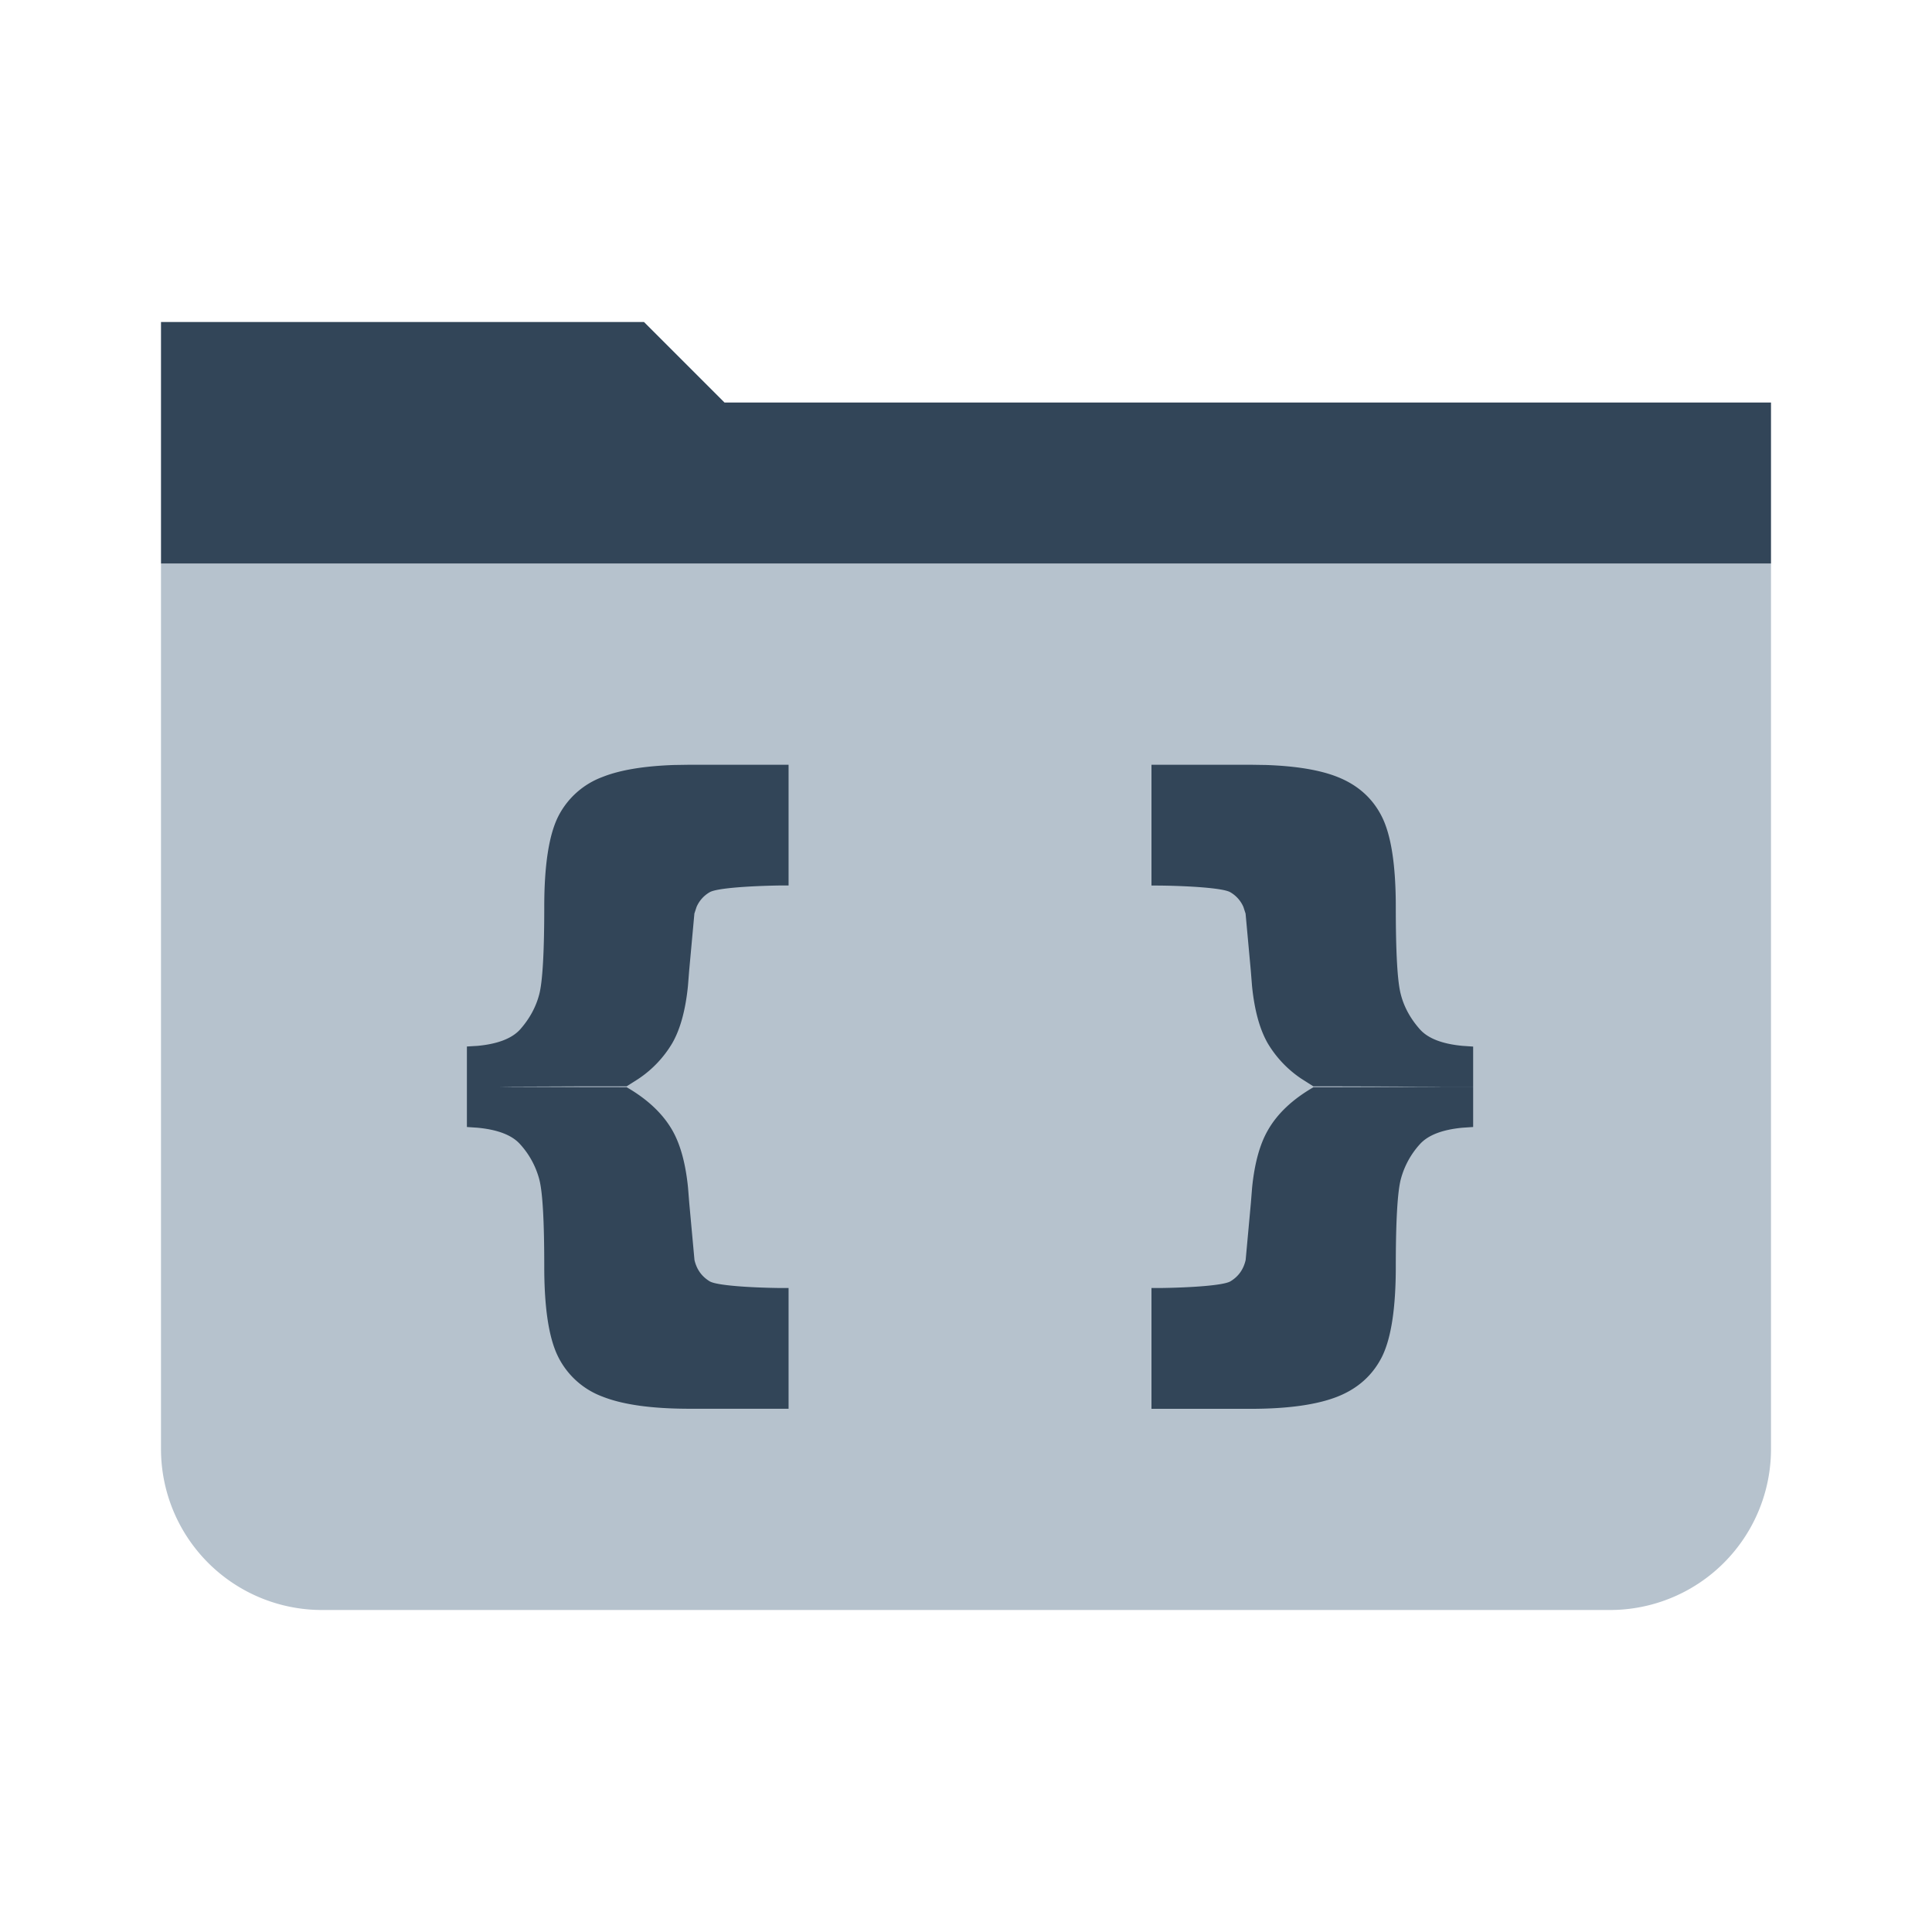 <svg xmlns="http://www.w3.org/2000/svg" width="24" height="24" viewBox="0 0 24 24">
  <g fill="none" fill-rule="evenodd">
    <path fill="#B6C2CD" d="M2 7h20v11a2 2 0 01-2 2H4a2 2 0 01-2-2V7z"/>
    <path fill="#324558" d="M2 4h6l1 1h13v2H2z"/>
    <path fill="#324558" fill-rule="nonzero" d="M6.2 13.5l.027.001.168.001.82.003h.363l.207.001c.26.15.45.33.568.537.099.174.164.41.194.711l.015.188.065.71c.027.117.09.205.189.265.088.053.512.078.855.083h.125v1.5H8.568c-.468 0-.83-.05-1.084-.151a1.006 1.006 0 01-.552-.498c-.114-.23-.171-.602-.171-1.115 0-.566-.02-.928-.062-1.086a1.045 1.045 0 00-.237-.435c-.1-.113-.276-.182-.53-.206L5.8 14v-.5h.4zm12.1 0v.5l-.133.009c-.253.024-.429.093-.53.206a1.045 1.045 0 00-.236.435c-.041.158-.062.52-.062 1.086 0 .513-.057.885-.17 1.115-.115.23-.299.397-.553.498-.255.101-.616.152-1.084.152h-1.228V16h.126c.343-.005.767-.03.855-.083.1-.06.162-.148.189-.265l.065-.71.015-.188c.03-.3.095-.537.194-.71.118-.209.308-.388.568-.538h.207l.363-.001.82-.003h.168l.028-.001h.399zm-8.504-4V11H9.67c-.343.006-.767.031-.855.084a.39.39 0 00-.162.182l-.027.082-.065.71-.015.189c-.03.3-.095.537-.194.71a1.375 1.375 0 01-.42.444l-.148.094h-.57l-.724.003h-.096l-.138.002H5.8V13l.133-.008c.253-.024.429-.093.53-.206.116-.132.195-.277.236-.435.041-.158.062-.52.062-1.086 0-.514.057-.885.17-1.116a1.01 1.01 0 01.553-.497c.218-.087.515-.136.89-.149l.194-.003h1.228zm5.736 0l.194.003c.375.013.672.062.89.149.254.101.438.267.552.497.114.23.171.602.171 1.116 0 .566.02.928.062 1.086.04.158.12.303.237.435.1.113.276.182.53.206l.132.009v.499h-.457l-.138-.001h-.096c-.173-.002-.403-.002-.724-.003l-.363-.001h-.207l-.148-.094a1.375 1.375 0 01-.42-.443c-.099-.174-.164-.41-.194-.711l-.015-.188-.065-.71-.027-.083a.39.39 0 00-.162-.182c-.088-.053-.512-.078-.855-.083L14.304 11V9.5h1.228z"/>
  </g>
</svg>
